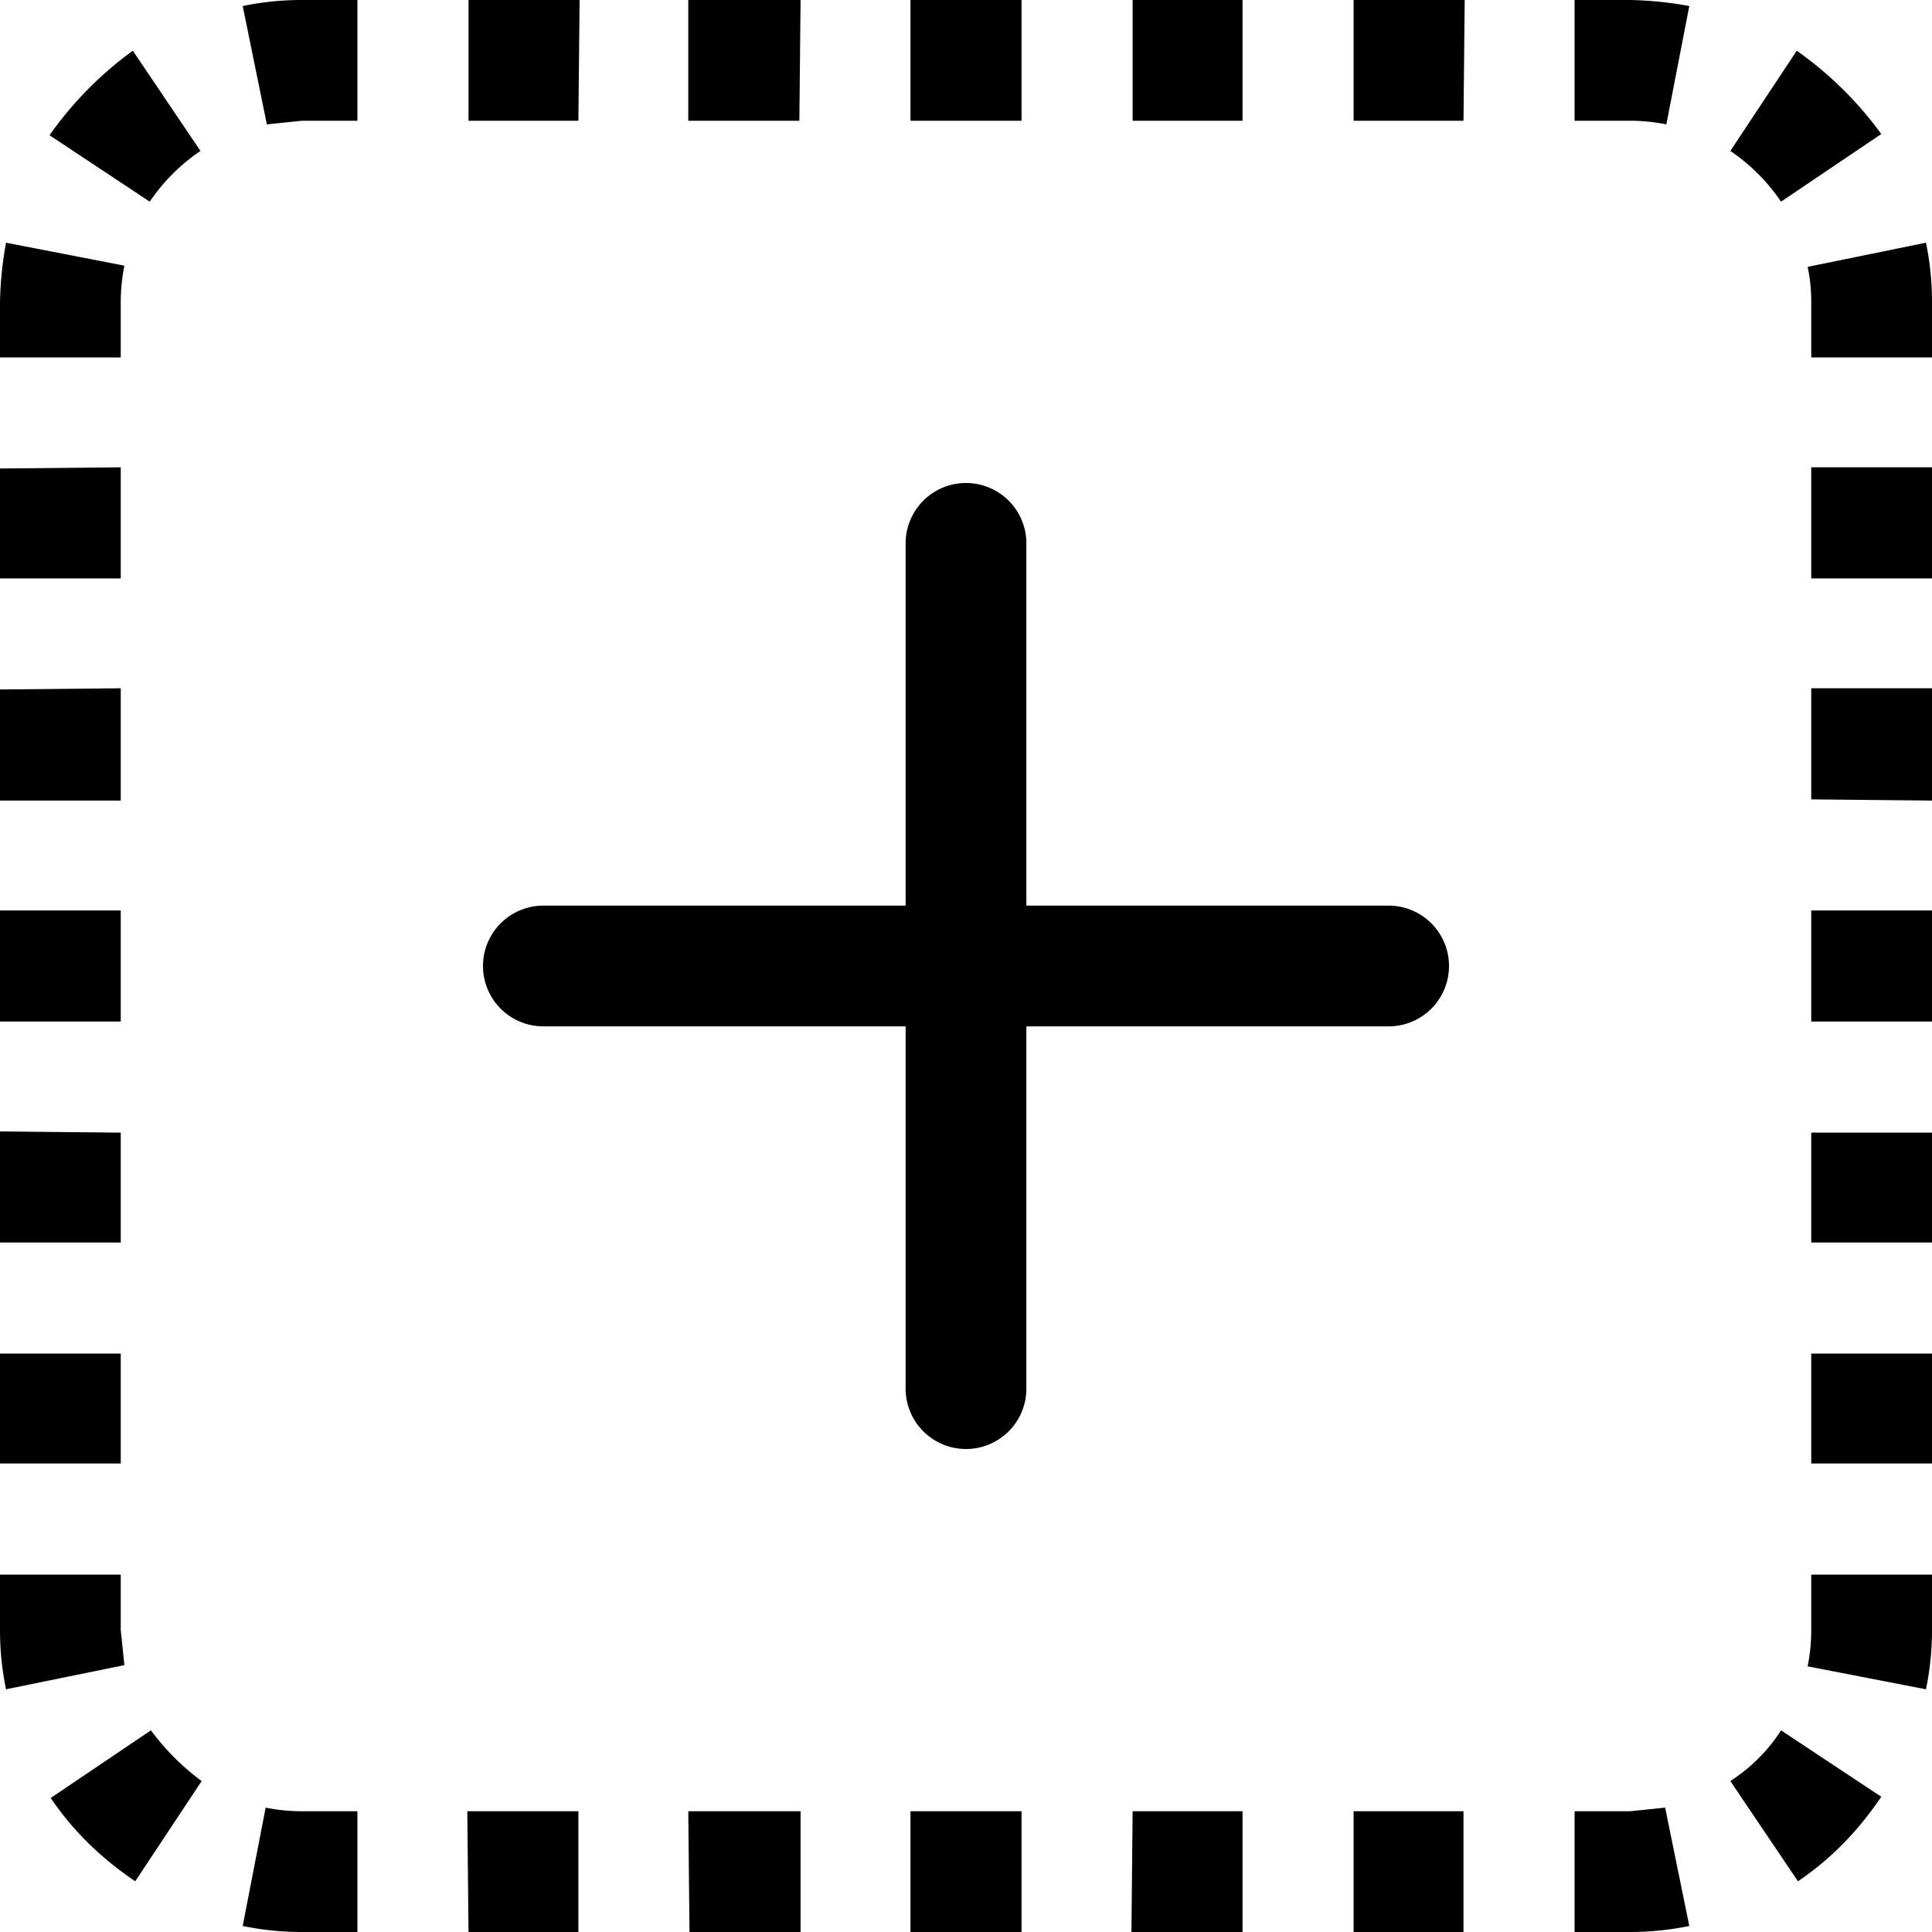 <svg xmlns="http://www.w3.org/2000/svg" width="16" height="16" viewBox="0 0 16 16" id="icon"><path d="M2.5 0q-.25 0-.49.05l.2.98L2.5 1h.46V0zm2.3 0h-.92v1h.91zm1.83 0H5.7v1h.92zm1.83 0h-.92v1h.92zm1.83 0h-.91v1h.91zm1.84 0h-.92v1h.91zm1.37 0h-.46v1h.46q.15 0 .3.03l.19-.98A3 3 0 0 0 13.5 0m2.08 1.11a3 3 0 0 0-.7-.69l-.55.83q.25.17.42.42zM1.1.42a3 3 0 0 0-.69.7l.83.55q.17-.25.42-.42zM16 2.5q0-.25-.05-.49l-.98.2q.03.14.03.29v.46h1zM.05 2.01A3 3 0 0 0 0 2.5v.46h1V2.5q0-.15.03-.3zM0 3.88v.91h1v-.92zm16 .91v-.92h-1v.92zM0 5.71v.92h1V5.7zm16 .92V5.7h-1v.92zM0 7.54v.92h1v-.92zm15 .92h1v-.92h-1zM0 9.37v.92h1v-.91zm16 .92v-.91h-1v.91zm-16 .92v.91h1v-.91zm16 .91v-.91h-1v.91zm-16 .92v.46q0 .25.05.49l.98-.2L1 13.5v-.46zm16 .46v-.46h-1v.46q0 .15-.03.3l.98.19q.05-.24.05-.49M.42 14.89q.27.4.7.69l.55-.83a2 2 0 0 1-.42-.42zm14.47.69q.4-.27.69-.7l-.83-.55q-.16.25-.42.42zm-12.88.37q.24.05.49.05h.46v-1H2.5q-.15 0-.3-.03zM13.5 16q.25 0 .49-.05l-.2-.98-.29.03h-.46v1zm-9.62 0h.91v-1h-.92zm1.83 0h.92v-1H5.7zm1.83-1v1h.92v-1zm1.83 1h.92v-1h-.91zm1.84 0h.91v-1h-.91zM8.5 4.5a.5.5 0 0 0-1 0v3h-3a.5.5 0 0 0 0 1h3v3a.5.5 0 0 0 1 0v-3h3a.5.5 0 0 0 0-1h-3z"/></svg>